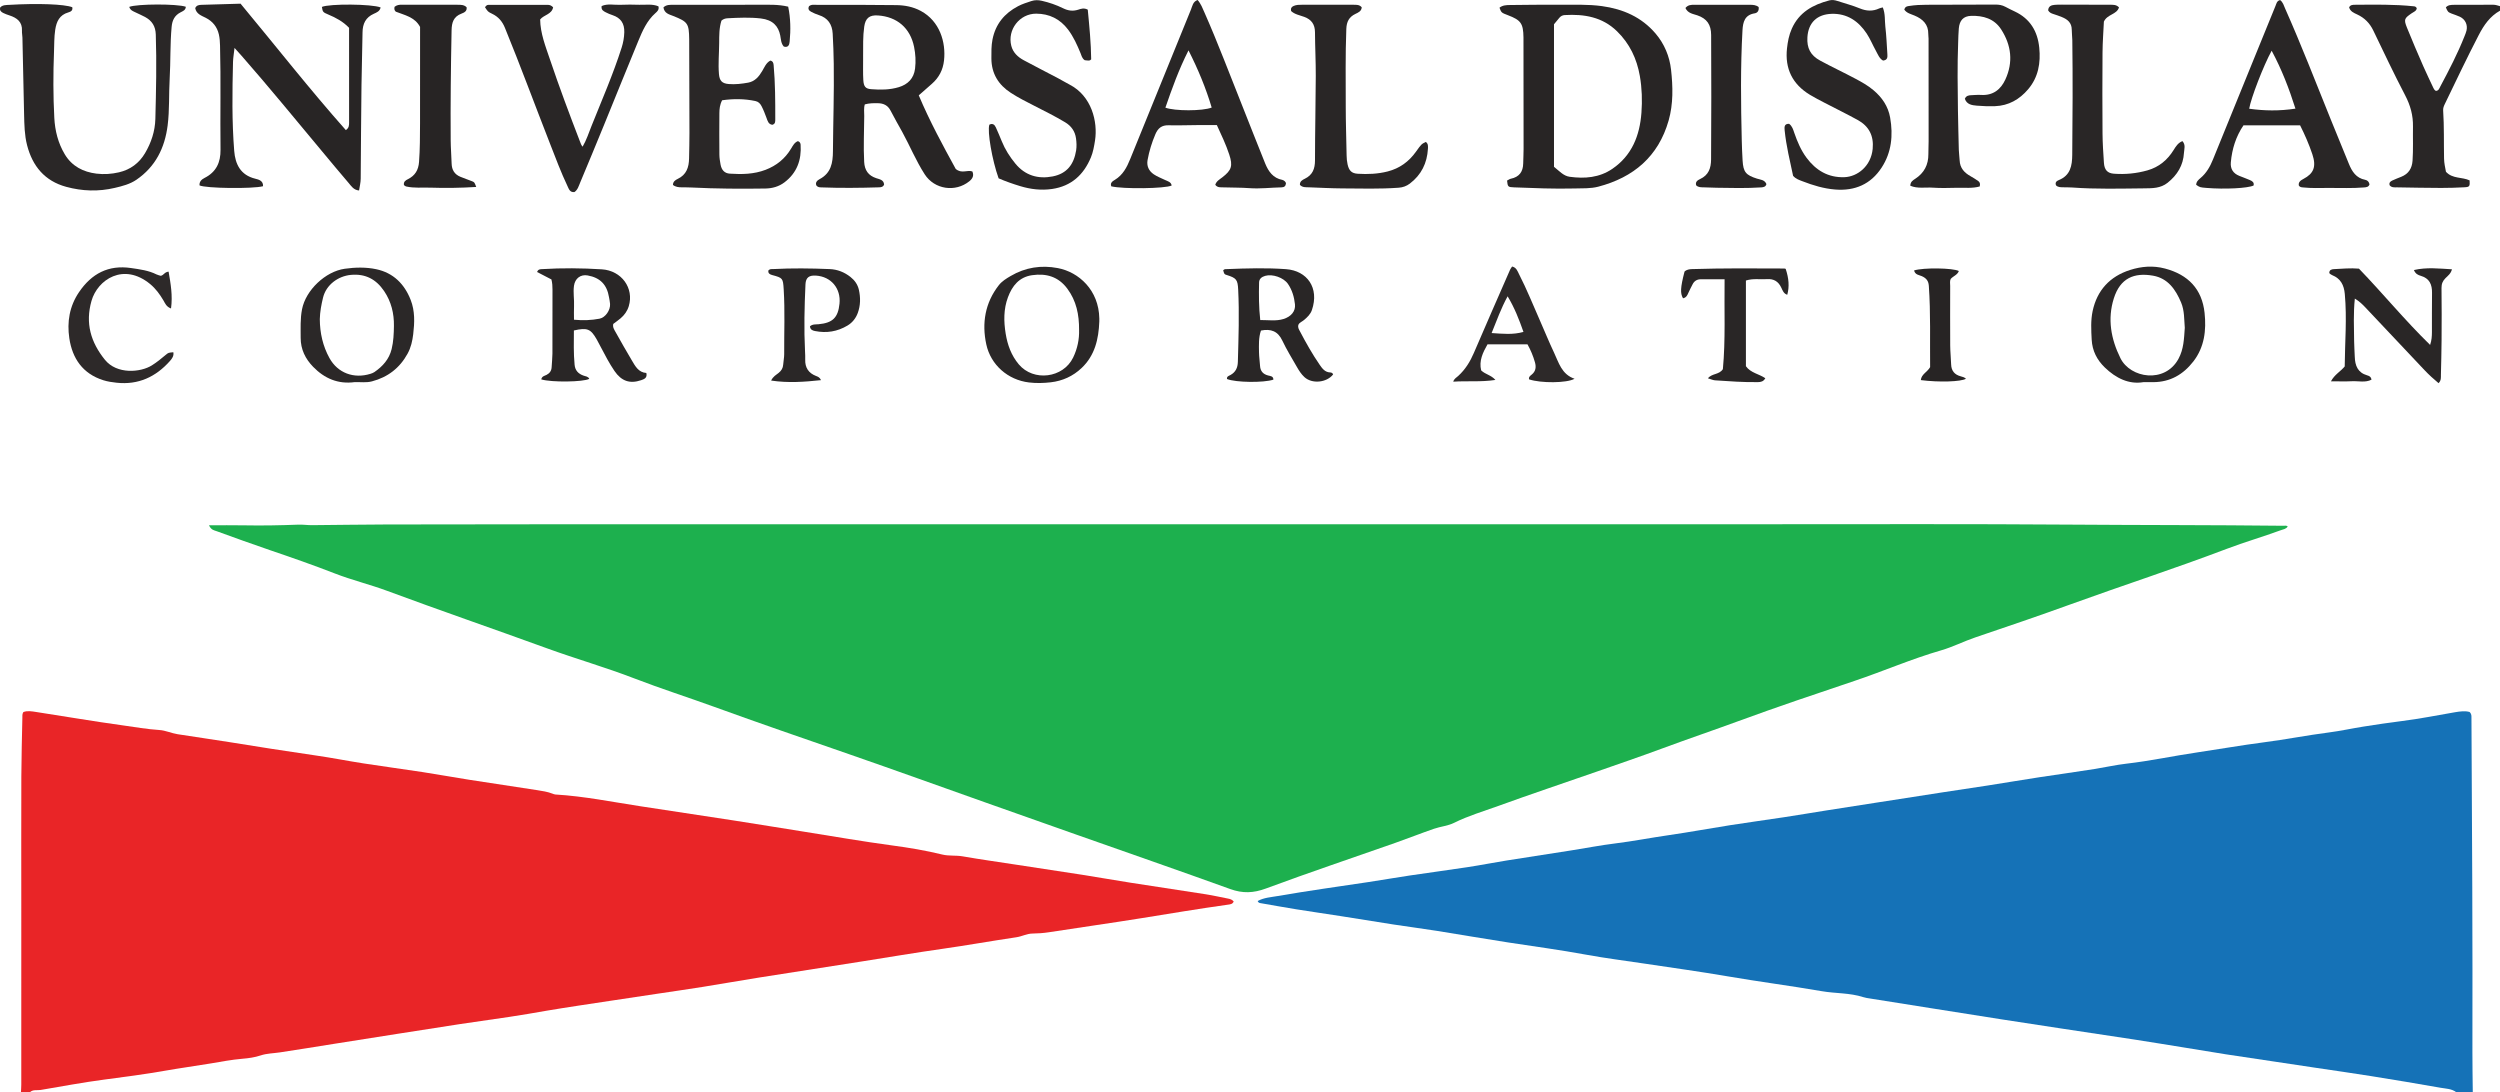 <?xml version="1.0" encoding="iso-8859-1"?>
<!-- Generator: Adobe Illustrator 27.0.0, SVG Export Plug-In . SVG Version: 6.00 Build 0)  -->
<svg version="1.1" id="Layer_1" xmlns="http://www.w3.org/2000/svg" xmlns:xlink="http://www.w3.org/1999/xlink" x="0px" y="0px"
	 viewBox="0 0 396.685 173.298" style="enable-background:new 0 0 396.685 173.298;" xml:space="preserve">
<g>
	<path style="fill:#E92527;" d="M3.323,173.298c0.019-0.397,0.054-0.794,0.054-1.192c0.003-9.386,0.003-18.772,0.002-28.158
		c0-6.909-0.018-13.819,0.006-20.728c0.011-3.114,0.104-6.228,0.165-9.342c0.005-0.273-0.048-0.559,0.157-0.892
		c0.641-0.251,1.361-0.115,2.052-0.009c4.572,0.699,9.128,1.49,13.712,2.119c1.934,0.265,3.853,0.613,5.807,0.737
		c0.986,0.062,1.911,0.509,2.901,0.666c2.712,0.431,5.433,0.805,8.141,1.243c4.604,0.743,9.208,1.475,13.824,2.138
		c2.526,0.363,5.031,0.864,7.553,1.255c3.112,0.482,6.235,0.895,9.348,1.373c2.48,0.381,4.949,0.834,7.427,1.223
		c3.583,0.563,7.172,1.093,10.757,1.645c0.826,0.127,1.655,0.254,2.443,0.558c0.146,0.057,0.3,0.122,0.453,0.132
		c4.583,0.272,9.075,1.194,13.6,1.882c4.888,0.743,9.777,1.476,14.663,2.234c3.74,0.58,7.475,1.196,11.213,1.79
		c4.645,0.738,9.281,1.55,13.942,2.175c2.691,0.361,5.351,0.804,7.987,1.45c1.033,0.253,2.135,0.096,3.206,0.282
		c2.828,0.49,5.672,0.892,8.51,1.326c3.466,0.53,6.935,1.045,10.4,1.59c2.598,0.408,5.187,0.869,7.785,1.276
		c3.979,0.623,7.963,1.209,11.941,1.836c1.18,0.186,2.346,0.463,3.521,0.683c0.326,0.061,0.614,0.163,0.862,0.449
		c-0.167,0.447-0.582,0.462-0.963,0.516c-4.538,0.636-9.057,1.391-13.58,2.122c-4.92,0.794-9.856,1.484-14.781,2.248
		c-0.873,0.135-1.737,0.195-2.619,0.207c-0.871,0.012-1.66,0.457-2.531,0.585c-3.942,0.583-7.865,1.289-11.813,1.85
		c-4.264,0.605-8.51,1.331-12.765,1.998c-5.399,0.847-10.8,1.679-16.196,2.538c-2.992,0.476-5.974,1.008-8.965,1.486
		c-2.439,0.39-4.885,0.738-7.328,1.105c-2.406,0.361-4.812,0.719-7.217,1.086c-3.43,0.524-6.864,1.02-10.284,1.597
		c-1.965,0.332-3.925,0.695-5.898,0.979c-2.604,0.375-5.21,0.743-7.811,1.138c-3.311,0.503-6.618,1.029-9.926,1.548
		c-3.347,0.526-6.693,1.054-10.04,1.584c-2.872,0.455-5.741,0.929-8.616,1.36c-1.023,0.154-2.074,0.155-3.063,0.483
		c-0.944,0.313-1.896,0.446-2.89,0.528c-1.704,0.142-3.394,0.472-5.086,0.753c-2.399,0.398-4.807,0.727-7.204,1.148
		c-3.214,0.565-6.453,0.988-9.69,1.413c-3.363,0.442-6.692,1.075-10.034,1.637c-0.562,0.095-1.202-0.104-1.693,0.348
		C4.282,173.298,3.802,173.298,3.323,173.298z"/>
	<path style="fill:#1572B7;" d="M389.729,173.298c-0.729-0.559-1.632-0.549-2.468-0.697c-3.681-0.651-7.369-1.265-11.06-1.855
		c-2.908-0.465-5.825-0.876-8.737-1.312c-2.205-0.33-4.41-0.663-6.616-0.993c-2.557-0.383-5.116-0.754-7.67-1.151
		c-2.123-0.33-4.241-0.692-6.362-1.035c-2.748-0.444-5.494-0.897-8.245-1.321c-3.893-0.6-7.789-1.174-11.683-1.765
		c-3.029-0.459-6.057-0.919-9.084-1.391c-3.774-0.589-7.545-1.191-11.318-1.789c-3.26-0.517-6.52-1.034-9.78-1.555
		c-0.353-0.056-0.713-0.103-1.051-0.213c-2.141-0.696-4.398-0.566-6.589-0.945c-4.978-0.86-9.991-1.507-14.972-2.362
		c-4.31-0.741-8.647-1.333-12.972-1.987c-3.148-0.477-6.312-0.867-9.442-1.442c-4.11-0.755-8.247-1.312-12.375-1.942
		c-3.774-0.576-7.534-1.24-11.305-1.837c-2.28-0.361-4.57-0.655-6.851-1.006c-2.831-0.436-5.656-0.905-8.486-1.348
		c-2.319-0.363-4.643-0.694-6.96-1.066c-1.924-0.309-3.842-0.658-5.761-0.993c-0.161-0.028-0.299-0.106-0.381-0.326
		c0.99-0.541,2.11-0.602,3.183-0.79c2.39-0.419,4.79-0.782,7.189-1.149c2.399-0.367,4.804-0.699,7.203-1.066
		c2.202-0.337,4.397-0.719,6.6-1.048c3.069-0.457,6.146-0.862,9.213-1.33c2.044-0.312,4.073-0.717,6.115-1.044
		c3.418-0.549,6.841-1.064,10.261-1.603c2.319-0.365,4.626-0.815,6.954-1.103c2.846-0.352,5.658-0.903,8.494-1.312
		c3.267-0.471,6.514-1.076,9.776-1.587c2.83-0.444,5.669-0.826,8.501-1.257c2.201-0.335,4.397-0.709,6.596-1.057
		c2.83-0.447,5.661-0.885,8.491-1.326c3.342-0.52,6.683-1.044,10.025-1.558c2.399-0.369,4.802-0.716,7.2-1.091
		c2.751-0.43,5.497-0.896,8.249-1.319c2.95-0.454,5.909-0.848,8.855-1.323c1.648-0.266,3.28-0.639,4.941-0.829
		c3.761-0.43,7.462-1.233,11.203-1.782c3.541-0.52,7.067-1.15,10.615-1.607c3.437-0.442,6.834-1.119,10.271-1.558
		c1.853-0.237,3.682-0.646,5.529-0.937c2.043-0.322,4.089-0.628,6.14-0.885c2.806-0.352,5.575-0.91,8.358-1.388
		c0.816-0.14,1.645-0.244,2.336-0.044c0.345,0.343,0.287,0.634,0.297,0.907c0.007,0.199,0.003,0.399,0.004,0.599
		c0.098,17.491,0.191,34.983,0.148,52.475c-0.005,2.116,0.038,4.233,0.059,6.349C391.488,173.298,390.608,173.298,389.729,173.298z"
		/>
	<path style="fill:#292626;" d="M396.685,1.695c-1.596,0.884-2.564,2.306-3.379,3.877c-1.868,3.599-3.601,7.263-5.367,10.912
		c-0.159,0.328-0.298,0.652-0.274,1.024c0.169,2.551,0.093,5.106,0.143,7.659c0.014,0.725,0.176,1.42,0.301,2.088
		c1.03,1.149,2.572,0.803,3.755,1.37c0.055,0.932-0.006,1.049-0.798,1.09c-1.236,0.064-2.474,0.109-3.711,0.105
		c-2.317-0.007-4.633-0.051-6.95-0.091c-0.428-0.007-0.893,0.075-1.225-0.319c-0.139-0.394,0.089-0.615,0.392-0.757
		c0.467-0.218,0.95-0.405,1.43-0.595c1.166-0.461,1.722-1.335,1.807-2.566c0.124-1.791,0.036-3.583,0.068-5.37
		c0.033-1.82-0.407-3.397-1.24-4.995c-1.764-3.383-3.4-6.834-5.052-10.275c-0.561-1.17-1.384-2.011-2.556-2.556
		c-0.529-0.246-1.114-0.477-1.284-1.137c0.213-0.4,0.579-0.4,0.938-0.402c3.115-0.02,6.232-0.085,9.338,0.244
		c0.159,0.017,0.316,0.044,0.453,0.292c-0.025,0.456-0.495,0.599-0.829,0.83c-1.138,0.786-1.246,0.958-0.726,2.258
		c0.827,2.065,1.713,4.106,2.602,6.145c0.508,1.166,1.072,2.307,1.608,3.461c0.087,0.186,0.197,0.345,0.394,0.439
		c0.444-0.033,0.548-0.436,0.705-0.73c1.389-2.598,2.745-5.214,3.831-7.959c0.117-0.296,0.245-0.593,0.315-0.901
		c0.204-0.907-0.202-1.767-1.041-2.172c-0.427-0.206-0.89-0.335-1.332-0.511c-0.566-0.226-0.601-0.271-0.908-0.977
		c0.348-0.404,0.844-0.407,1.31-0.41c2.078-0.017,4.157-0.004,6.235-0.013c0.371-0.002,0.7,0.139,1.047,0.225
		C396.685,1.216,396.685,1.455,396.685,1.695z"/>
	<path style="fill:#1DB04E;" d="M33.163,83.351c1.959,0,3.754-0.029,5.548,0.007c2.877,0.056,5.75,0.001,8.625-0.11
		c0.713-0.028,1.431,0.087,2.147,0.082c3.915-0.028,7.83-0.099,11.746-0.109c10.071-0.026,20.143-0.036,30.214-0.037
		c63.034-0.003,126.068-0.004,189.102,0c15.988,0.001,31.977-0.06,47.965,0.06c11.27,0.085,22.54,0.055,33.809,0.181
		c0.221,0.002,0.461-0.073,0.686,0.104c-0.256,0.427-0.725,0.463-1.119,0.608c-2.837,1.045-5.746,1.882-8.574,2.956
		c-8.183,3.108-16.512,5.806-24.739,8.79c-5.015,1.819-10.062,3.539-15.115,5.247c-1.846,0.624-3.588,1.524-5.467,2.068
		c-4.669,1.35-9.128,3.296-13.729,4.842c-6.149,2.066-12.3,4.135-18.389,6.371c-4.035,1.482-8.105,2.862-12.135,4.355
		c-3.46,1.282-6.953,2.478-10.437,3.693c-5.187,1.809-10.398,3.547-15.56,5.424c-2.35,0.854-4.762,1.553-7.019,2.682
		c-0.977,0.488-2.145,0.579-3.194,0.943c-2.067,0.716-4.104,1.521-6.168,2.247c-6.833,2.403-13.703,4.709-20.493,7.229
		c-1.97,0.731-3.689,0.798-5.644,0.092c-8.086-2.92-16.208-5.74-24.316-8.6c-4.842-1.708-9.682-3.419-14.522-5.134
		c-7.203-2.552-14.391-5.148-21.611-7.652c-7.145-2.478-14.298-4.936-21.407-7.517c-4.228-1.535-8.515-2.903-12.712-4.523
		c-4.565-1.762-9.274-3.106-13.871-4.78c-8.453-3.077-16.962-6.001-25.395-9.13c-2.727-1.012-5.554-1.692-8.254-2.743
		c-3.413-1.329-6.866-2.534-10.332-3.712c-2.825-0.96-5.628-1.984-8.433-3C33.983,84.146,33.505,84.105,33.163,83.351z"/>
	<path style="fill:#282525;" d="M145.785,15.129c1.721,4.094,3.844,7.991,5.861,11.671c0.932,0.808,1.815,0.123,2.642,0.403
		c0.288,0.663,0.032,1.143-0.475,1.554c-2.225,1.802-5.537,1.302-7.084-1.094c-1.384-2.143-2.35-4.511-3.574-6.741
		c-0.612-1.116-1.258-2.215-1.835-3.35c-0.435-0.857-1.123-1.183-2.03-1.196c-0.679-0.009-1.357-0.009-2.065,0.188
		c-0.189,0.586-0.089,1.23-0.093,1.854c-0.012,2.427-0.145,4.852-0.01,7.281c0.073,1.323,0.662,2.161,1.91,2.573
		c0.548,0.181,1.205,0.261,1.251,1.025c-0.173,0.383-0.49,0.419-0.816,0.429c-3.034,0.094-6.068,0.127-9.102,0.009
		c-0.277-0.011-0.567,0.009-0.814-0.284c-0.246-0.487,0.136-0.833,0.492-1.021c1.831-0.967,2.111-2.572,2.123-4.446
		c0.032-4.628,0.195-9.255,0.129-13.884c-0.023-1.594-0.081-3.188-0.17-4.779c-0.081-1.447-0.757-2.481-2.204-2.933
		c-0.415-0.13-0.818-0.314-1.205-0.515c-0.345-0.178-0.561-0.452-0.347-0.882c0.371-0.325,0.843-0.22,1.258-0.221
		c4.195-0.008,8.391-0.011,12.586,0.042c1.353,0.017,2.673,0.263,3.908,0.931c2.985,1.615,3.99,4.943,3.672,7.842
		c-0.166,1.51-0.8,2.727-1.928,3.715C147.208,13.876,146.552,14.455,145.785,15.129z M136.953,8.882c0,0.199-0.001,0.399,0,0.598
		c0.006,1.076-0.033,2.156,0.033,3.228c0.064,1.045,0.36,1.371,1.238,1.443c1.476,0.122,2.964,0.111,4.389-0.319
		c1.44-0.434,2.393-1.385,2.585-2.952c0.142-1.156,0.072-2.315-0.158-3.445c-0.609-2.991-2.703-4.782-5.736-4.984
		c-1.364-0.091-1.981,0.443-2.174,1.777C136.907,5.777,136.966,7.329,136.953,8.882z"/>
	<path style="fill:#282525;" d="M239.131,28.653c0.238-0.12,0.404-0.252,0.589-0.29c1.338-0.271,1.953-1.108,1.973-2.439
		c0.012-0.757,0.06-1.514,0.06-2.272c-0.001-5.786-0.01-11.572-0.017-17.357c0-0.12,0.002-0.239,0-0.359
		c-0.036-2.217-0.403-2.74-2.47-3.525c-1.037-0.394-1.037-0.394-1.338-1.187c0.483-0.391,1.07-0.422,1.66-0.427
		c2.635-0.022,5.27-0.068,7.904-0.047c2.232,0.018,4.467-0.085,6.693,0.22c3.35,0.459,6.284,1.74,8.51,4.35
		c1.402,1.644,2.223,3.63,2.457,5.736c0.299,2.689,0.371,5.418-0.385,8.072c-1.629,5.712-5.57,9.027-11.167,10.495
		c-1.21,0.317-2.531,0.251-3.803,0.284c-3.191,0.081-6.38-0.055-9.569-0.177C239.269,29.691,239.237,29.644,239.131,28.653z
		 M246.579,26.466c0.835,0.668,1.502,1.451,2.486,1.585c2.382,0.326,4.711,0.146,6.769-1.259c3.121-2.129,4.35-5.296,4.619-8.887
		c0.145-1.943,0.085-3.908-0.252-5.845c-0.477-2.74-1.611-5.137-3.626-7.101c-2.335-2.277-5.21-2.744-8.296-2.567
		c-0.342,0.02-0.616,0.162-0.832,0.412c-0.311,0.361-0.608,0.734-0.868,1.048C246.579,11.432,246.579,18.931,246.579,26.466z"/>
	<path style="fill:#282525;" d="M55.389,4.411c-0.98-1.01-2.097-1.601-3.282-2.099c-0.89-0.374-0.898-0.416-1.031-1.215
		c1.201-0.526,7.938-0.476,9.317,0.083c-0.111,0.598-0.628,0.803-1.074,1.002c-1.296,0.577-1.778,1.588-1.794,2.948
		c-0.034,2.791-0.133,5.581-0.166,8.372c-0.058,4.948-0.091,9.897-0.125,14.845c-0.004,0.638-0.167,1.238-0.26,1.878
		c-0.869-0.074-1.234-0.702-1.658-1.195c-1.431-1.663-2.826-3.358-4.233-5.042C46.862,18.936,42.703,13.831,38.36,8.88
		c-0.31-0.353-0.628-0.699-1.147-1.274c-0.106,0.95-0.224,1.588-0.24,2.23c-0.116,4.706-0.184,9.415,0.19,14.111
		c0.168,2.108,0.999,3.834,3.338,4.407c0.554,0.136,1.287,0.323,1.236,1.193c-1.59,0.438-9.122,0.348-10.077-0.131
		c-0.054-0.594,0.326-0.946,0.793-1.181c1.853-0.933,2.564-2.456,2.539-4.48c-0.068-5.508,0.069-11.017-0.077-16.524
		c-0.016-0.595-0.053-1.202-0.187-1.778c-0.277-1.183-0.966-2.058-2.074-2.624c-0.685-0.35-1.508-0.608-1.677-1.539
		c0.198-0.463,0.605-0.512,1.004-0.525c2.031-0.067,4.062-0.121,6.192-0.182c5.539,6.661,10.916,13.536,16.704,20.061
		c0.524-0.354,0.515-0.788,0.515-1.223C55.389,14.432,55.389,9.443,55.389,4.411z"/>
	<path style="fill:#2A2727;" d="M114.475,3.274c-0.374,1.168-0.353,2.365-0.361,3.56c-0.01,1.631-0.171,3.261-0.038,4.894
		c0.088,1.076,0.478,1.514,1.541,1.604c1.038,0.088,2.075-0.034,3.093-0.218c1.062-0.192,1.704-0.946,2.23-1.837
		c0.357-0.605,0.615-1.304,1.293-1.665c0.401,0.094,0.491,0.37,0.522,0.712c0.258,2.863,0.264,5.734,0.26,8.605
		c-0.001,0.367,0.018,0.732-0.46,0.872c-0.629-0.072-0.761-0.627-0.931-1.094c-0.233-0.636-0.474-1.264-0.787-1.866
		c-0.212-0.409-0.498-0.707-0.971-0.808c-1.764-0.377-3.527-0.371-5.283-0.123c-0.37,0.707-0.432,1.382-0.437,2.053
		c-0.017,2.195-0.018,4.391,0.002,6.587c0.005,0.514,0.091,1.032,0.183,1.541c0.161,0.885,0.619,1.407,1.48,1.464
		c1.915,0.126,3.824,0.094,5.661-0.608c1.74-0.665,3.097-1.767,4.056-3.369c0.281-0.469,0.54-0.981,1.082-1.183
		c0.304,0.107,0.409,0.317,0.426,0.564c0.16,2.427-0.584,4.479-2.566,5.978c-0.882,0.667-1.923,0.959-3.021,0.976
		c-3.91,0.061-7.819,0.035-11.726-0.161c-0.518-0.026-1.038-0.021-1.557-0.028c-0.483-0.007-0.957-0.043-1.385-0.378
		c-0.005-0.513,0.372-0.779,0.753-0.959c1.387-0.656,1.778-1.838,1.803-3.235c0.024-1.357,0.062-2.713,0.061-4.07
		c-0.006-4.909-0.025-9.818-0.04-14.728c0-0.04,0-0.08,0-0.12c-0.031-2.513-0.225-2.781-2.534-3.699
		c-0.644-0.256-1.411-0.406-1.553-1.359c0.462-0.457,1.071-0.414,1.647-0.415c4.474-0.01,8.948-0.016,13.423-0.005
		c1.551,0.004,3.112-0.087,4.725,0.302c0.383,1.837,0.412,3.696,0.231,5.56c-0.047,0.486-0.211,0.979-0.921,0.775
		c-0.462-0.495-0.454-1.178-0.574-1.776c-0.288-1.428-1.139-2.465-3.083-2.689c-1.744-0.201-3.509-0.12-5.265-0.03
		C115.081,2.915,114.749,3.029,114.475,3.274z"/>
	<path style="fill:#2A2727;" d="M20.506,1.093c1.247-0.493,7.637-0.502,8.976-0.02c-0.014,0.529-0.452,0.689-0.817,0.877
		c-0.947,0.485-1.335,1.248-1.432,2.302c-0.254,2.744-0.151,5.497-0.311,8.242c-0.143,2.468-0.01,4.945-0.322,7.409
		c-0.452,3.573-1.925,6.544-4.953,8.618c-1.032,0.706-2.233,1.01-3.44,1.294c-2.583,0.609-5.149,0.523-7.693-0.167
		c-3.417-0.927-5.359-3.285-6.218-6.612c-0.41-1.59-0.433-3.234-0.472-4.866c-0.098-4.069-0.175-8.138-0.265-12.206
		C3.55,5.606,3.466,5.247,3.485,4.891c0.077-1.429-0.8-2.059-1.993-2.45C1.154,2.331,0.815,2.21,0.498,2.051
		c-0.335-0.168-0.6-0.411-0.46-0.877c0.39-0.402,0.926-0.373,1.433-0.403c4.54-0.27,8.762-0.11,9.998,0.374
		c0.114,0.521-0.225,0.707-0.634,0.826C9.451,2.372,8.961,3.403,8.761,4.728C8.586,5.882,8.615,7.035,8.57,8.189
		c-0.137,3.507-0.139,7.015,0.047,10.517c0.108,2.042,0.602,4.016,1.669,5.793c1.132,1.885,2.921,2.795,5.023,3.052
		c1.181,0.144,2.392,0.068,3.572-0.209c1.808-0.424,3.19-1.451,4.124-3.026c0.988-1.666,1.595-3.498,1.645-5.432
		c0.115-4.466,0.217-8.932,0.069-13.402c-0.044-1.33-0.604-2.187-1.699-2.786c-0.487-0.266-1.005-0.475-1.502-0.724
		C21.136,1.78,20.687,1.662,20.506,1.093z"/>
	<path style="fill:#282525;" d="M302.163,1.528c0.142-0.521,0.471-0.533,0.789-0.583c0.908-0.145,1.824-0.184,2.741-0.187
		c3.636-0.011,7.272-0.007,10.907-0.031c0.574-0.004,1.099,0.079,1.604,0.354c0.489,0.266,0.991,0.507,1.494,0.745
		c2.43,1.146,3.618,3.137,3.879,5.738c0.243,2.417-0.141,4.692-1.765,6.603c-1.372,1.613-3.102,2.606-5.262,2.681
		c-0.956,0.033-1.919-0.001-2.872-0.081c-0.783-0.066-1.596-0.18-1.907-1.092c0.209-0.48,0.591-0.554,1.003-0.569
		c0.518-0.019,1.039-0.075,1.555-0.042c1.893,0.121,3.134-0.844,3.872-2.448c1.266-2.748,0.953-5.433-0.665-7.947
		c-1.107-1.719-2.864-2.211-4.779-2.15c-1.226,0.039-1.832,0.734-1.944,1.994c-0.067,0.754-0.075,1.512-0.105,2.269
		c-0.139,3.59-0.078,7.181-0.033,10.771c0.026,2.073,0.097,4.145,0.138,6.218c0.011,0.56,0.109,1.113,0.131,1.666
		c0.05,1.23,0.736,1.964,1.732,2.522c0.416,0.233,0.822,0.487,1.212,0.76c0.238,0.167,0.366,0.416,0.242,0.868
		c-1.131,0.323-2.358,0.193-3.568,0.21c-1.278,0.018-2.562,0.077-3.834-0.017c-1.203-0.089-2.46,0.19-3.611-0.307
		c0.013-0.629,0.414-0.864,0.774-1.098c1.424-0.924,2.106-2.227,2.094-3.915c-0.005-0.678,0.039-1.356,0.039-2.034
		c0.001-5.429-0.003-10.859-0.009-16.288c0-0.239-0.048-0.478-0.043-0.716c0.031-1.549-0.876-2.404-2.187-2.953
		C303.208,2.224,302.564,2.101,302.163,1.528z"/>
	<path style="fill:#292626;" d="M185.913,29.437c-1.025,0.496-7.677,0.583-9.579,0.13c-0.236-0.569,0.25-0.838,0.568-1.032
		c1.273-0.776,1.897-1.978,2.43-3.296c3.2-7.913,6.42-15.818,9.642-23.721c0.23-0.564,0.302-1.263,1.059-1.518
		c0.539,0.62,0.811,1.368,1.128,2.087c2.131,4.832,3.982,9.778,5.946,14.678c1.225,3.055,2.401,6.13,3.646,9.177
		c0.509,1.245,1.245,2.33,2.727,2.603c0.143,0.026,0.283,0.132,0.398,0.232c0.084,0.072,0.124,0.195,0.174,0.279
		c-0.031,0.462-0.268,0.664-0.696,0.672c-1.709,0.034-3.409,0.255-5.126,0.126c-1.351-0.101-2.711-0.073-4.066-0.123
		c-0.462-0.017-0.974,0.075-1.331-0.406c0.166-0.58,0.678-0.848,1.112-1.182c1.478-1.139,1.695-1.82,1.107-3.614
		c-0.52-1.586-1.24-3.086-1.968-4.68c-1.093,0-2.164-0.005-3.235,0.001c-1.477,0.009-2.956,0.068-4.431,0.028
		c-1.08-0.029-1.679,0.457-2.088,1.417c-0.564,1.326-0.988,2.69-1.24,4.098c-0.167,0.929,0.177,1.719,0.986,2.268
		c0.565,0.383,1.205,0.611,1.812,0.908C185.287,28.764,185.819,28.859,185.913,29.437z M192.264,17.067
		c-0.914-3.067-2.13-6.014-3.679-9.076c-1.544,3.051-2.622,6.064-3.667,9.092C186.384,17.633,190.805,17.642,192.264,17.067z"/>
	<path style="fill:#292626;" d="M361.792,0.012c0.465,0.334,0.601,0.897,0.818,1.387c2.563,5.776,4.846,11.668,7.209,17.526
		c0.951,2.357,1.931,4.701,2.881,7.058c0.497,1.232,1.161,2.275,2.589,2.548c0.41,0.079,0.605,0.34,0.69,0.72
		c-0.142,0.427-0.488,0.459-0.861,0.49c-1.875,0.158-3.754,0.069-5.63,0.079c-1.356,0.008-2.715,0.063-4.069-0.081
		c-0.239-0.025-0.481-0.025-0.655-0.298c-0.113-0.572,0.336-0.843,0.739-1.055c1.627-0.858,2.067-1.94,1.405-3.915
		c-0.528-1.575-1.195-3.101-1.943-4.589c-3.015,0-5.965,0-8.982,0c-1.198,1.773-1.821,3.752-2.009,5.883
		c-0.092,1.05,0.381,1.757,1.351,2.144c0.553,0.22,1.113,0.424,1.66,0.659c0.373,0.16,0.729,0.361,0.599,0.869
		c-0.931,0.44-4.568,0.623-7.463,0.382c-1.047-0.087-1.047-0.087-1.644-0.49c0.01-0.489,0.344-0.793,0.677-1.07
		c0.951-0.789,1.526-1.823,1.981-2.94c2.232-5.482,4.462-10.964,6.692-16.446c1.078-2.648,2.15-5.299,3.238-7.943
		C361.21,0.58,361.267,0.136,361.792,0.012z M360.454,8.045c-1.277,2.308-3.303,7.559-3.566,9.206
		c2.4,0.336,4.778,0.376,7.339-0.013C363.201,14.005,362.059,11.039,360.454,8.045z"/>
	<path style="fill:#292626;" d="M298.751,1.177c0.419,1.046,0.289,2.06,0.403,3.037c0.17,1.462,0.231,2.937,0.325,4.408
		c0.028,0.447,0.032,0.909-0.687,0.99c-0.582-0.312-0.814-0.972-1.133-1.547c-0.502-0.905-0.894-1.877-1.46-2.737
		c-1.306-1.982-3.122-3.215-5.57-3.133c-2.289,0.077-3.695,1.377-3.84,3.71c-0.107,1.718,0.486,2.874,2.009,3.702
		c1.854,1.008,3.765,1.899,5.625,2.89c0.986,0.525,1.96,1.07,2.821,1.792c1.385,1.163,2.361,2.573,2.676,4.389
		c0.486,2.8,0.225,5.493-1.354,7.917c-1.724,2.648-4.251,3.725-7.37,3.477c-1.802-0.143-3.514-0.661-5.187-1.311
		c-0.512-0.199-1.06-0.363-1.491-0.866c-0.493-2.349-1.093-4.741-1.337-7.201c-0.054-0.547-0.072-1.066,0.704-1.05
		c0.503,0.374,0.645,0.921,0.825,1.443c0.482,1.397,1.061,2.758,1.943,3.946c1.485,1.999,3.438,3.173,6.008,3.081
		c2.085-0.075,4.225-1.759,4.487-4.496c0.197-2.06-0.585-3.59-2.366-4.573c-1.741-0.961-3.532-1.83-5.295-2.75
		c-0.776-0.405-1.557-0.804-2.305-1.257c-2.768-1.679-3.982-4.146-3.63-7.361c0.117-1.067,0.313-2.111,0.758-3.116
		c1.161-2.621,3.365-3.82,5.968-4.501c0.427-0.112,0.868-0.042,1.298,0.101c1.168,0.39,2.372,0.691,3.505,1.162
		c1.07,0.445,2.072,0.501,3.114,0.01C298.335,1.266,298.497,1.246,298.751,1.177z"/>
	<path style="fill:#292626;" d="M172.601,1.534c0.254,2.669,0.516,5.313,0.542,7.877c-0.209,0.245-0.379,0.191-0.528,0.19
		c-0.194-0.002-0.388-0.039-0.502-0.052c-0.432-0.302-0.496-0.713-0.645-1.076c-0.545-1.327-1.126-2.636-1.998-3.788
		c-1.265-1.67-2.972-2.512-5.05-2.518c-2.636-0.007-4.606,2.549-3.952,5.105c0.273,1.067,1.039,1.782,1.98,2.287
		c1.822,0.978,3.664,1.918,5.493,2.882c0.598,0.315,1.175,0.672,1.776,0.981c3.504,1.8,4.501,5.903,4.035,8.88
		c-0.141,0.9-0.303,1.826-0.648,2.66c-1.141,2.756-3.094,4.573-6.157,5.02c-1.728,0.252-3.398,0.055-5.06-0.448
		c-1.181-0.357-2.336-0.765-3.431-1.238c-1.032-2.885-1.821-7.467-1.467-8.516c0.507-0.259,0.826-0.018,1.03,0.437
		c0.326,0.725,0.64,1.456,0.937,2.193c0.526,1.305,1.275,2.473,2.164,3.554c1.551,1.885,3.608,2.477,5.91,2.028
		c2.293-0.447,3.374-1.942,3.727-4.129c0.1-0.621,0.066-1.282-0.02-1.909c-0.154-1.125-0.75-1.973-1.748-2.566
		c-1.575-0.937-3.209-1.761-4.841-2.588c-1.278-0.648-2.557-1.296-3.76-2.075c-1.976-1.279-3.074-3.078-3.078-5.468
		c-0.001-0.995-0.023-1.986,0.172-2.981c0.481-2.451,1.893-4.16,4.061-5.297c0.67-0.351,1.394-0.576,2.113-0.813
		c0.558-0.184,1.093-0.169,1.647-0.043c1.168,0.266,2.299,0.652,3.368,1.179c0.798,0.394,1.551,0.514,2.414,0.233
		C171.514,1.396,172.003,1.208,172.601,1.534z"/>
	<path style="fill:#292626;" d="M76.956,1.148c0.164-0.239,0.323-0.376,0.532-0.377c3.155-0.006,6.31-0.007,9.465,0.002
		c0.279,0.001,0.546,0.104,0.813,0.385c-0.207,1.121-1.462,1.191-2.058,1.925c0.03,2.226,0.853,4.264,1.548,6.328
		c1.483,4.399,3.11,8.746,4.781,13.077c0.1,0.26,0.179,0.525,0.407,0.787c0.61-1.045,0.967-2.171,1.403-3.26
		c1.654-4.126,3.429-8.205,4.786-12.446c0.256-0.8,0.402-1.607,0.424-2.457c0.035-1.384-0.553-2.27-1.861-2.706
		c-0.374-0.125-0.748-0.271-1.094-0.459c-0.339-0.185-0.742-0.362-0.64-0.983c0.938-0.433,1.98-0.151,2.981-0.201
		c0.996-0.05,1.997-0.032,2.995-0.005c1.02,0.027,2.067-0.161,3.038,0.245c0.148,0.54-0.203,0.833-0.471,1.071
		c-1.364,1.208-2.06,2.822-2.729,4.438c-1.823,4.401-3.595,8.824-5.399,13.233c-1.263,3.087-2.537,6.169-3.828,9.245
		c-0.225,0.536-0.384,1.137-0.9,1.487c-0.721,0.077-0.877-0.47-1.094-0.926c-1.042-2.188-1.884-4.46-2.767-6.714
		c-2.403-6.136-4.676-12.323-7.171-18.424C79.7,3.392,79.074,2.66,78.09,2.188C77.398,1.857,77.409,1.833,76.956,1.148z"/>
	<path style="fill:#292626;" d="M206.263,29.333c-0.034-0.559,0.396-0.786,0.77-0.967c1.244-0.599,1.621-1.586,1.622-2.914
		c0.003-4.467,0.108-8.933,0.124-13.4c0.008-2.311-0.114-4.623-0.125-6.935c-0.006-1.239-0.552-2.015-1.698-2.437
		c-0.731-0.269-1.536-0.403-2.088-0.928c-0.098-0.473,0.091-0.679,0.428-0.82c0.419-0.176,0.856-0.178,1.294-0.178
		c2.716-0.002,5.431-0.002,8.147,0.002c0.473,0.001,0.964-0.036,1.334,0.4c-0.036,0.632-0.559,0.838-1.005,1.054
		c-1.01,0.488-1.394,1.234-1.439,2.373c-0.161,4.108-0.09,8.216-0.091,12.323c-0.001,2.59,0.095,5.18,0.137,7.77
		c0.008,0.482,0.049,0.954,0.157,1.423c0.224,0.977,0.634,1.409,1.606,1.47c1.595,0.1,3.183,0.036,4.749-0.364
		c1.901-0.487,3.37-1.557,4.498-3.143c0.868-1.22,0.882-1.21,1.561-1.541c0.383,0.275,0.355,0.693,0.333,1.082
		c-0.13,2.27-1.041,4.141-2.876,5.53c-0.523,0.396-1.102,0.604-1.761,0.652c-2.989,0.217-5.981,0.13-8.972,0.109
		c-1.752-0.012-3.504-0.11-5.256-0.173C207.199,29.704,206.663,29.77,206.263,29.333z"/>
	<path style="fill:#292626;" d="M324.986,1.645c0.05-0.685,0.513-0.818,1.006-0.873c0.396-0.044,0.798-0.037,1.197-0.037
		c2.558,0.004,5.115,0.011,7.673,0.019c0.477,0.001,0.963-0.017,1.369,0.42c-0.361,1.158-1.851,1.058-2.399,2.256
		c-0.069,1.509-0.203,3.218-0.216,4.929c-0.033,4.272-0.03,8.545,0,12.817c0.011,1.552,0.118,3.104,0.221,4.654
		c0.075,1.13,0.559,1.656,1.581,1.732c1.805,0.135,3.588-0.036,5.331-0.532c1.811-0.515,3.159-1.633,4.145-3.221
		c0.349-0.562,0.699-1.143,1.399-1.417c0.548,0.598,0.28,1.254,0.246,1.849c-0.115,1.988-1.048,3.526-2.604,4.764
		c-1.105,0.879-2.404,0.868-3.646,0.88c-3.831,0.038-7.666,0.149-11.495-0.135c-0.477-0.035-0.959-0.018-1.438-0.033
		c-0.396-0.013-0.805,0.01-1.115-0.305c-0.204-0.467,0.101-0.704,0.434-0.837c1.844-0.739,2.119-2.279,2.135-3.997
		c0.058-6.068,0.092-12.137,0.011-18.205c-0.007-0.557-0.089-1.114-0.089-1.671c-0.002-1.098-0.679-1.644-1.589-2.006
		c-0.443-0.176-0.893-0.336-1.347-0.48C325.484,2.117,325.196,2.004,324.986,1.645z"/>
	<path style="fill:#282525;" d="M267.433,1.269c0.423-0.512,0.918-0.507,1.388-0.509c2.955-0.01,5.91-0.01,8.866,0.001
		c0.473,0.002,0.958,0.03,1.363,0.355c0.083,0.519-0.138,0.92-0.617,0.996c-1.585,0.252-1.872,1.369-1.946,2.696
		c-0.323,5.817-0.255,11.636-0.115,17.455c0.026,1.074,0.067,2.149,0.133,3.222c0.112,1.83,0.525,2.297,2.277,2.857
		c0.54,0.172,1.222,0.174,1.501,0.863c-0.101,0.422-0.429,0.502-0.81,0.528c-2.352,0.155-4.706,0.101-7.059,0.059
		c-0.678-0.012-1.356-0.037-2.033-0.064c-0.433-0.017-0.887,0.035-1.245-0.326c-0.169-0.564,0.249-0.817,0.627-0.992
		c1.348-0.625,1.73-1.728,1.741-3.111c0.052-6.583,0.039-13.166,0.009-19.75c-0.007-1.646-0.676-2.598-2.191-3.117
		C268.643,2.199,267.819,2.123,267.433,1.269z"/>
	<path style="fill:#272424;" d="M75.564,29.663c-2.507,0.161-4.898,0.191-7.284,0.112c-1.272-0.042-2.559,0.101-3.819-0.182
		c-0.143-0.032-0.264-0.159-0.367-0.224c-0.085-0.556,0.274-0.758,0.636-0.94c1.135-0.569,1.666-1.444,1.762-2.746
		c0.15-2.033,0.15-4.064,0.157-6.096c0.017-5.111,0.006-10.222,0.006-15.312c-0.845-1.596-2.497-1.88-3.858-2.424
		c-0.276-0.273-0.242-0.507-0.187-0.774c0.08-0.051,0.172-0.124,0.274-0.174c0.374-0.184,0.781-0.153,1.178-0.153
		c2.837-0.003,5.675,0.001,8.512,0.007c0.517,0.001,1.044-0.018,1.461,0.389c0.103,0.639-0.388,0.856-0.814,1.018
		c-1.246,0.473-1.542,1.381-1.567,2.637c-0.116,5.826-0.186,11.652-0.142,17.479c0.009,1.234,0.115,2.468,0.15,3.702
		c0.028,0.98,0.461,1.678,1.361,2.059c0.621,0.263,1.265,0.47,1.89,0.723C75.292,28.918,75.285,28.935,75.564,29.663z"/>
	<path style="fill:#292626;" d="M85.882,60.199c0.117-0.522,0.525-0.555,0.832-0.712c0.502-0.257,0.789-0.644,0.816-1.221
		c0.034-0.716,0.123-1.43,0.126-2.146c0.014-3.395,0.003-6.79,0.009-10.185c0.001-0.52-0.028-1.033-0.168-1.594
		c-0.743-0.386-1.504-0.781-2.274-1.181c0.172-0.467,0.517-0.44,0.812-0.458c3.152-0.193,6.308-0.165,9.454,0.033
		c3.149,0.198,5.143,2.999,4.282,5.845c-0.239,0.791-0.699,1.427-1.322,1.949c-0.365,0.306-0.757,0.579-1.141,0.87
		c-0.126,0.526,0.168,0.934,0.392,1.335c0.834,1.495,1.681,2.983,2.556,4.454c0.544,0.915,1.049,1.904,2.302,1.995
		c0.186,0.788-0.35,0.982-0.827,1.144c-1.799,0.611-3.13,0.144-4.228-1.462c-0.834-1.219-1.507-2.532-2.195-3.836
		c-0.204-0.387-0.401-0.778-0.617-1.158c-0.965-1.696-1.498-1.915-3.631-1.435c-0.007,1.799-0.063,3.621,0.113,5.445
		c0.088,0.908,0.594,1.433,1.426,1.723c0.325,0.113,0.725,0.126,0.903,0.51C92.579,60.621,87.509,60.692,85.882,60.199z
		 M91.078,50.732c1.458,0.138,2.762,0.08,4.046-0.163c0.939-0.177,1.744-1.36,1.677-2.339c-0.024-0.356-0.108-0.707-0.166-1.061
		c-0.331-2.01-1.408-3.109-3.395-3.465c-1.126-0.201-2.003,0.482-2.166,1.647c-0.15,1.073,0.061,2.139,0.01,3.21
		C91.05,49.266,91.078,49.973,91.078,50.732z"/>
	<path style="fill:#292626;" d="M194.088,42.894c0.168-0.231,0.422-0.187,0.653-0.196c3.109-0.125,6.223-0.215,9.327,0.012
		c3.339,0.245,5.305,2.965,4.094,6.496c-0.228,0.663-0.727,1.13-1.248,1.572c-0.3,0.254-0.701,0.39-0.873,0.713
		c-0.168,0.443,0.054,0.754,0.216,1.064c0.961,1.832,1.974,3.635,3.15,5.34c0.407,0.59,0.833,1.177,1.673,1.204
		c0.158,0.005,0.392,0.085,0.451,0.317c-1.039,1.318-3.351,1.531-4.551,0.425c-0.505-0.466-0.869-1.039-1.204-1.626
		c-0.788-1.381-1.63-2.739-2.307-4.173c-0.699-1.48-1.79-1.907-3.389-1.592c-0.381,1.109-0.33,2.299-0.308,3.478
		c0.013,0.713,0.123,1.424,0.165,2.138c0.049,0.832,0.489,1.308,1.276,1.514c0.368,0.097,0.834,0.092,0.841,0.659
		c-1.526,0.519-5.996,0.462-7.361-0.098c-0.065-0.432,0.312-0.501,0.564-0.644c0.812-0.46,1.132-1.153,1.158-2.071
		c0.107-3.825,0.242-7.648,0.051-11.475c-0.079-1.573-0.277-1.837-1.837-2.321C194.267,43.515,194.267,43.515,194.088,42.894z
		 M199.967,50.781c1.324-0.006,2.518,0.2,3.691-0.165c1.226-0.382,1.936-1.242,1.82-2.327c-0.124-1.153-0.442-2.262-1.11-3.237
		c-0.694-1.014-2.458-1.619-3.616-1.282c-0.556,0.162-0.955,0.464-0.969,1.06C199.739,46.778,199.739,48.726,199.967,50.781z"/>
	<path style="fill:#292626;" d="M373.651,47.376c-0.245,2.362-0.134,4.554-0.113,6.743c0.008,0.835,0.076,1.67,0.103,2.505
		c0.045,1.384,0.466,2.497,1.955,2.93c0.283,0.082,0.628,0.193,0.696,0.694c-0.981,0.5-2.057,0.191-3.085,0.243
		c-1.064,0.053-2.133,0.012-3.345,0.012c0.567-1.069,1.497-1.531,2.183-2.358c0.028-3.782,0.369-7.637,0.013-11.505
		c-0.129-1.404-0.653-2.436-1.996-2.978c-0.144-0.058-0.272-0.16-0.402-0.249c-0.027-0.019-0.032-0.071-0.063-0.144
		c0.02-0.439,0.362-0.547,0.729-0.564c1.314-0.062,2.627-0.195,3.981-0.076c3.805,3.942,7.289,8.204,11.289,12.101
		c0.252-0.745,0.282-1.383,0.287-2.015c0.016-2.076-0.02-4.153,0.016-6.228c0.023-1.342-0.398-2.318-1.787-2.721
		c-0.413-0.12-0.836-0.298-1.085-0.917c2.013-0.468,3.992-0.235,6.034-0.118c-0.161,0.666-0.617,1.008-1.006,1.385
		c-0.456,0.442-0.658,0.928-0.65,1.588c0.036,2.755,0.028,5.511,0.01,8.266c-0.012,1.835-0.061,3.67-0.105,5.504
		c-0.01,0.429,0.068,0.889-0.374,1.326c-0.778-0.652-1.535-1.33-2.241-2.083c-3.11-3.32-6.238-6.624-9.365-9.928
		C374.869,48.301,374.391,47.827,373.651,47.376z"/>
	<path style="fill:#2B2828;" d="M340.098,60.638c-2.285,0.386-4.348-0.615-6.119-2.328c-1.237-1.197-1.986-2.627-2.083-4.416
		c-0.082-1.521-0.162-3.057,0.148-4.525c0.697-3.297,2.733-5.515,5.962-6.538c1.802-0.571,3.627-0.722,5.519-0.222
		c3.671,0.97,5.882,3.246,6.285,7.042c0.289,2.727-0.007,5.421-1.791,7.715c-1.607,2.067-3.67,3.255-6.338,3.272
		C341.243,60.64,340.804,60.638,340.098,60.638z M346.669,52.017c-0.113-1.297-0.035-2.715-0.589-4.027
		c-0.866-2.052-2.087-3.835-4.453-4.248c-3.005-0.524-5.207,0.386-6.223,3.617c-1.019,3.24-0.465,6.406,1.052,9.474
		c1.575,3.186,7.052,4.06,9.204,0.116C346.512,55.388,346.543,53.761,346.669,52.017z"/>
	<path style="fill:#2A2727;" d="M174.432,51.02c-0.108,2.777-0.699,5.384-2.814,7.38c-1.365,1.288-3.005,2.046-4.893,2.261
		c-1.153,0.131-2.282,0.164-3.449,0.025c-3.361-0.4-6.077-2.801-6.778-6.047c-0.723-3.346-0.203-6.578,1.986-9.381
		c0.502-0.642,1.186-1.054,1.876-1.46c2.336-1.374,4.854-1.761,7.488-1.258c3.33,0.636,6.511,3.482,6.585,8.001
		C174.434,50.701,174.432,50.861,174.432,51.02z M171.222,52.393c0.02-2.495-0.44-4.661-1.86-6.58
		c-1.422-1.922-3.341-2.468-5.587-2.148c-2.054,0.294-3.165,1.689-3.841,3.505c-0.7,1.881-0.676,3.823-0.36,5.769
		c0.29,1.79,0.892,3.459,2.079,4.871c2.341,2.785,7.05,2.192,8.629-1.082C170.971,55.301,171.264,53.796,171.222,52.393z"/>
	<path style="fill:#2B2828;" d="M56.282,60.632c-2.634,0.357-4.792-0.575-6.594-2.426c-1.239-1.273-1.981-2.776-1.979-4.593
		c0.002-1.514-0.077-3.025,0.214-4.531c0.587-3.046,3.72-6.01,6.782-6.438c1.68-0.235,3.367-0.273,5.004,0.075
		c2.702,0.576,4.463,2.332,5.457,4.875c0.69,1.765,0.618,3.599,0.402,5.427c-0.126,1.063-0.359,2.111-0.884,3.075
		c-1.251,2.298-3.15,3.757-5.668,4.418C58.114,60.751,57.186,60.606,56.282,60.632z M50.745,50.641
		c0.012,2.18,0.477,4.271,1.533,6.178c1.314,2.375,3.861,3.312,6.484,2.502c0.226-0.07,0.46-0.154,0.652-0.287
		c1.311-0.906,2.328-2.026,2.726-3.634c0.299-1.211,0.347-2.45,0.366-3.672c0.031-1.975-0.416-3.858-1.555-5.541
		c-1.273-1.882-2.97-2.784-5.275-2.57c-2.006,0.187-3.918,1.56-4.416,3.604C50.984,48.348,50.773,49.477,50.745,50.641z"/>
	<path style="fill:#2A2727;" d="M128.518,51.782c0.414-0.371,0.903-0.292,1.365-0.335c2.246-0.209,3.1-1.051,3.324-3.26
		c0.245-2.422-1.336-4.305-3.743-4.457c-1.092-0.069-1.607,0.316-1.656,1.387c-0.162,3.542-0.251,7.086-0.07,10.631
		c0.022,0.438,0.044,0.878,0.03,1.315c-0.041,1.27,0.527,2.133,1.707,2.589c0.292,0.113,0.584,0.204,0.801,0.667
		c-2.669,0.284-5.227,0.47-7.917,0.065c0.316-0.663,0.803-0.897,1.191-1.214c0.427-0.349,0.688-0.748,0.722-1.309
		c0.034-0.556,0.162-1.109,0.159-1.664c-0.019-3.43,0.134-6.863-0.079-10.29c-0.11-1.775-0.149-1.809-1.831-2.265
		c-0.409-0.111-0.628-0.274-0.621-0.671c0.203-0.332,0.505-0.262,0.774-0.276c2.991-0.161,5.982-0.123,8.972,0.001
		c1.237,0.051,2.335,0.49,3.298,1.248c0.671,0.529,1.151,1.192,1.342,2.057c0.274,1.238,0.255,2.469-0.175,3.647
		c-0.302,0.826-0.838,1.531-1.629,2.005c-1.612,0.965-3.329,1.241-5.168,0.872C128.88,52.439,128.574,52.294,128.518,51.782z"/>
	<path style="fill:#2D2929;" d="M239.934,42.289c0.684,0.154,0.847,0.727,1.096,1.212c1.235,2.404,2.234,4.915,3.327,7.382
		c0.74,1.67,1.42,3.369,2.205,5.017c0.77,1.617,1.214,3.497,3.28,4.2c-1.216,0.707-5.389,0.717-7.217,0.095
		c-0.099-0.379,0.191-0.572,0.421-0.759c0.652-0.531,0.721-1.201,0.512-1.945c-0.28-0.994-0.676-1.939-1.185-2.853
		c-2.108,0-4.177,0-6.344,0c-0.728,1.288-1.382,2.61-1.006,4.134c0.667,0.648,1.59,0.735,2.258,1.516
		c-2.293,0.354-4.48,0.123-6.688,0.276c0.128-0.468,0.508-0.655,0.791-0.913c1.123-1.023,1.889-2.267,2.485-3.66
		c1.889-4.416,3.827-8.811,5.751-13.213C239.7,42.603,239.831,42.449,239.934,42.289z M236.681,52.846
		c1.758,0.119,3.373,0.295,5.053-0.18c-0.697-1.981-1.403-3.805-2.514-5.65C238.171,48.938,237.506,50.818,236.681,52.846z"/>
	<path style="fill:#292626;" d="M277.031,44.51c0,4.591,0,9.095,0,13.599c0.742,1.064,2.084,1.217,3.079,1.906
		c-0.296,0.534-0.721,0.611-1.168,0.618c-2.275,0.035-4.543-0.131-6.811-0.284c-0.34-0.023-0.67-0.187-1.127-0.321
		c0.648-0.811,1.782-0.54,2.371-1.456c0.434-4.619,0.203-9.394,0.271-14.262c-1.32,0-2.544-0.003-3.768,0.001
		c-0.617,0.002-1.062,0.281-1.33,0.844c-0.204,0.43-0.449,0.842-0.633,1.279c-0.176,0.42-0.362,0.801-0.863,0.893
		c-0.466-0.786-0.416-1.691,0.239-4.236c0.33-0.321,0.762-0.379,1.205-0.393c4.87-0.155,9.741-0.117,14.612-0.093
		c0.077,0,0.155,0.036,0.232,0.055c0.514,1.527,0.599,2.859,0.251,4.11c-0.574-0.17-0.746-0.702-0.951-1.135
		c-0.468-0.989-1.199-1.424-2.282-1.344C279.295,44.371,278.211,44.145,277.031,44.51z"/>
	<path style="fill:#2D2929;" d="M26.752,43.102c0.331,1.925,0.665,3.797,0.385,5.845c-0.748-0.27-0.936-0.82-1.202-1.272
		c-0.573-0.969-1.224-1.869-2.097-2.591c-4.221-3.493-8.366-0.708-9.321,2.66c-1.007,3.549-0.118,6.558,2.13,9.342
		c1.895,2.347,5.655,2.019,7.452,0.889c0.779-0.489,1.49-1.069,2.193-1.661c0.432-0.363,0.441-0.352,1.213-0.423
		c0.111,0.573-0.199,1.004-0.528,1.375c-2.253,2.543-5.027,3.835-8.48,3.462c-0.716-0.077-1.424-0.18-2.111-0.398
		c-3.26-1.034-4.909-3.446-5.387-6.658c-0.384-2.577,0.019-5.076,1.536-7.311c1.995-2.939,4.654-4.361,8.268-3.83
		c1.384,0.204,2.758,0.375,4.028,1.011c0.243,0.122,0.523,0.17,0.683,0.22C26.004,43.664,26.077,43.171,26.752,43.102z"/>
	<path style="fill:#272424;" d="M303.713,42.912c1.48-0.47,6.182-0.402,7.103,0.091c-0.215,0.619-0.866,0.788-1.289,1.252
		c-0.168,0.335-0.082,0.74-0.083,1.132c-0.007,3.151-0.016,6.303,0.003,9.454c0.006,0.993,0.117,1.986,0.147,2.98
		c0.031,1.019,0.548,1.628,1.507,1.886c0.308,0.083,0.61,0.159,0.848,0.392c-0.81,0.479-4.294,0.584-7.163,0.213
		c0.088-0.94,1.022-1.257,1.475-2.057c-0.046-4.231,0.099-8.573-0.206-12.913c-0.056-0.801-0.43-1.214-1.108-1.521
		C304.504,43.621,303.889,43.623,303.713,42.912z"/>
</g>
</svg>
